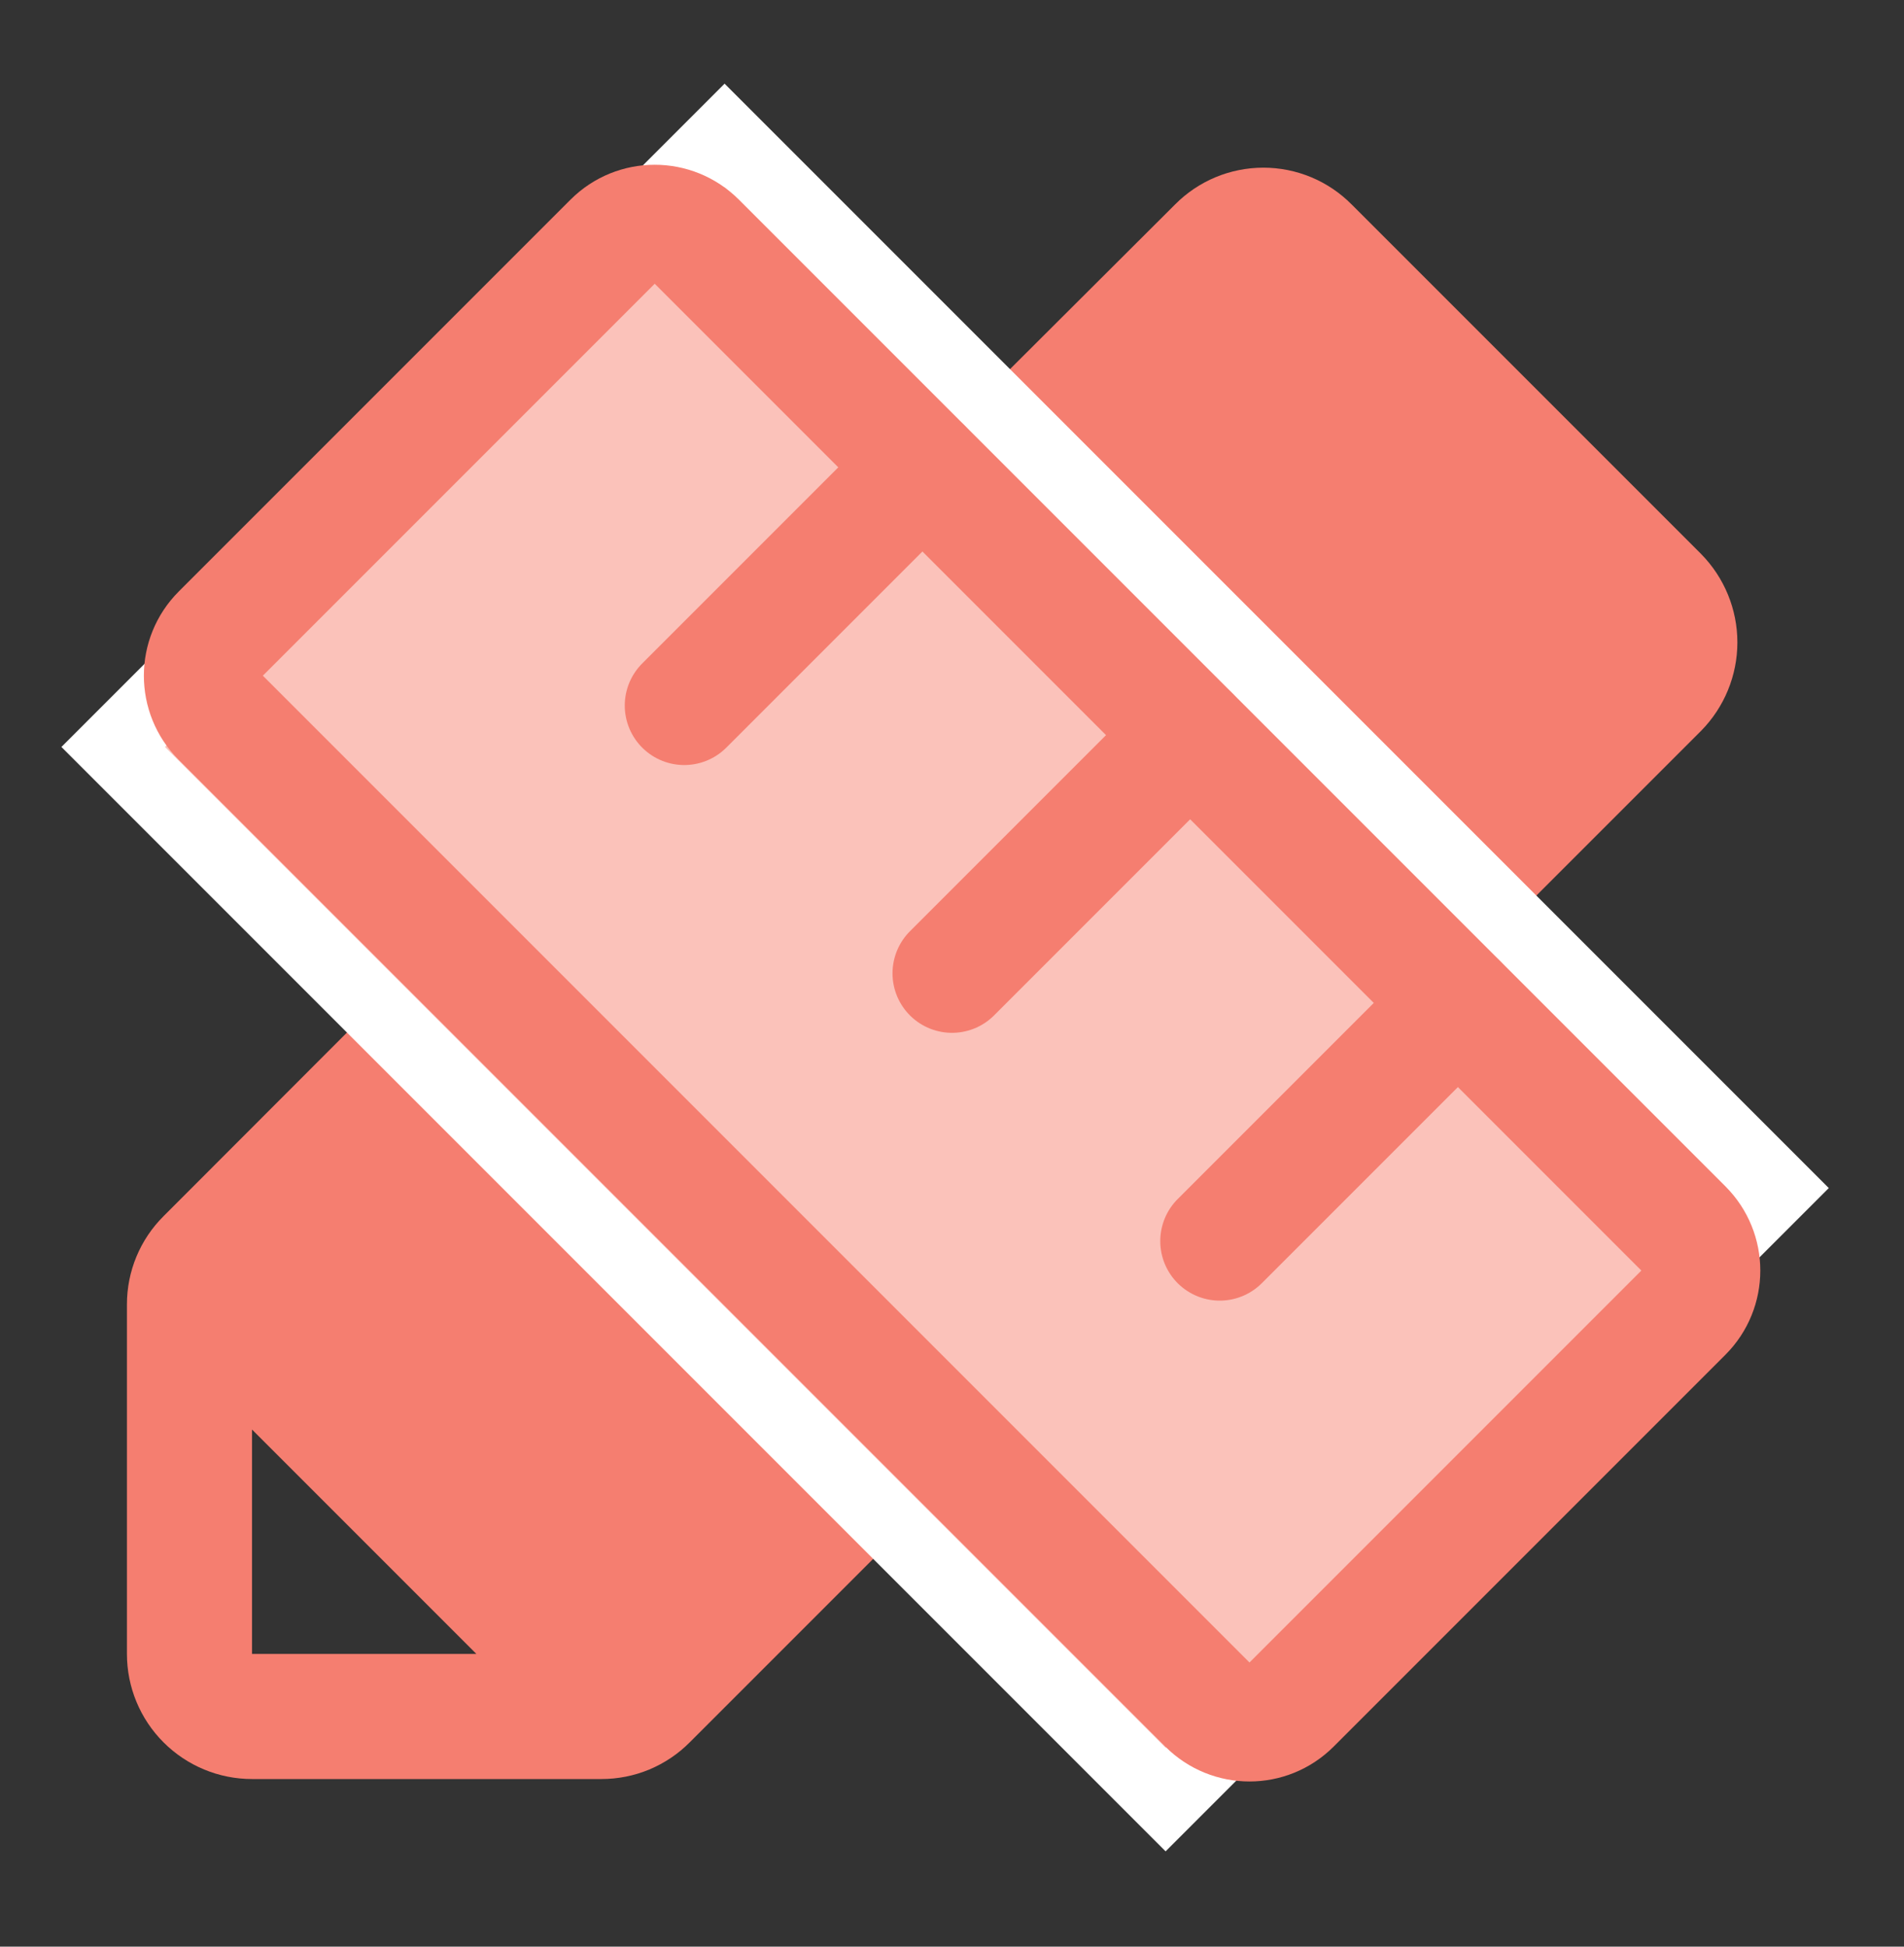 <svg width="45" height="46" viewBox="0 0 45 46" fill="none" xmlns="http://www.w3.org/2000/svg">
<rect x="0" y="0" width="45" height="46" fill="#333333" stroke="none"/>
<path d="M40.206 13.092L31.947 4.833C31.674 4.557 31.349 4.338 30.99 4.188C30.632 4.039 30.247 3.962 29.859 3.962C29.471 3.962 29.086 4.039 28.728 4.188C28.369 4.338 28.044 4.557 27.771 4.833L21.163 11.423L3.868 28.736C3.593 29.009 3.374 29.334 3.225 29.693C3.076 30.051 3 30.435 3 30.823V39.083C3 39.867 3.311 40.619 3.866 41.173C4.42 41.727 5.172 42.039 5.956 42.039H14.215C14.603 42.039 14.988 41.963 15.346 41.814C15.704 41.664 16.03 41.446 16.303 41.17L40.206 17.268C40.754 16.711 41.062 15.961 41.062 15.18C41.062 14.399 40.754 13.649 40.206 13.092ZM6.566 30.214L5.956 29.693L9.652 33.299L6.566 30.214ZM5.956 33.78L11.259 39.083H5.956V33.78Z" fill="#F57E70"/>
<rect x="17.125" y="3.201" width="35.176" height="20.435" transform="rotate(45 17.125 3.201)" fill="#FBC2BA" stroke="white" stroke-width="1.731"/>
<path d="M16.468 5.711L39.786 29.029C40.335 29.578 40.335 30.468 39.786 31.018L30.525 40.279C29.975 40.828 29.085 40.828 28.536 40.279L5.218 16.961C4.669 16.412 4.669 15.521 5.218 14.972L14.479 5.711C15.028 5.162 15.919 5.162 16.468 5.711Z" stroke="#F57E70" stroke-width="2.812" stroke-linecap="round" stroke-linejoin="round"/>
<path d="M21.797 11.047L16.172 16.672" stroke="#F57E70" stroke-width="2.812" stroke-linecap="round" stroke-linejoin="round"/>
<path d="M28.125 17.375L22.5 23" stroke="#F57E70" stroke-width="2.812" stroke-linecap="round" stroke-linejoin="round"/>
<path d="M34.453 23.703L28.828 29.328" stroke="#F57E70" stroke-width="2.812" stroke-linecap="round" stroke-linejoin="round"/>
</svg>

